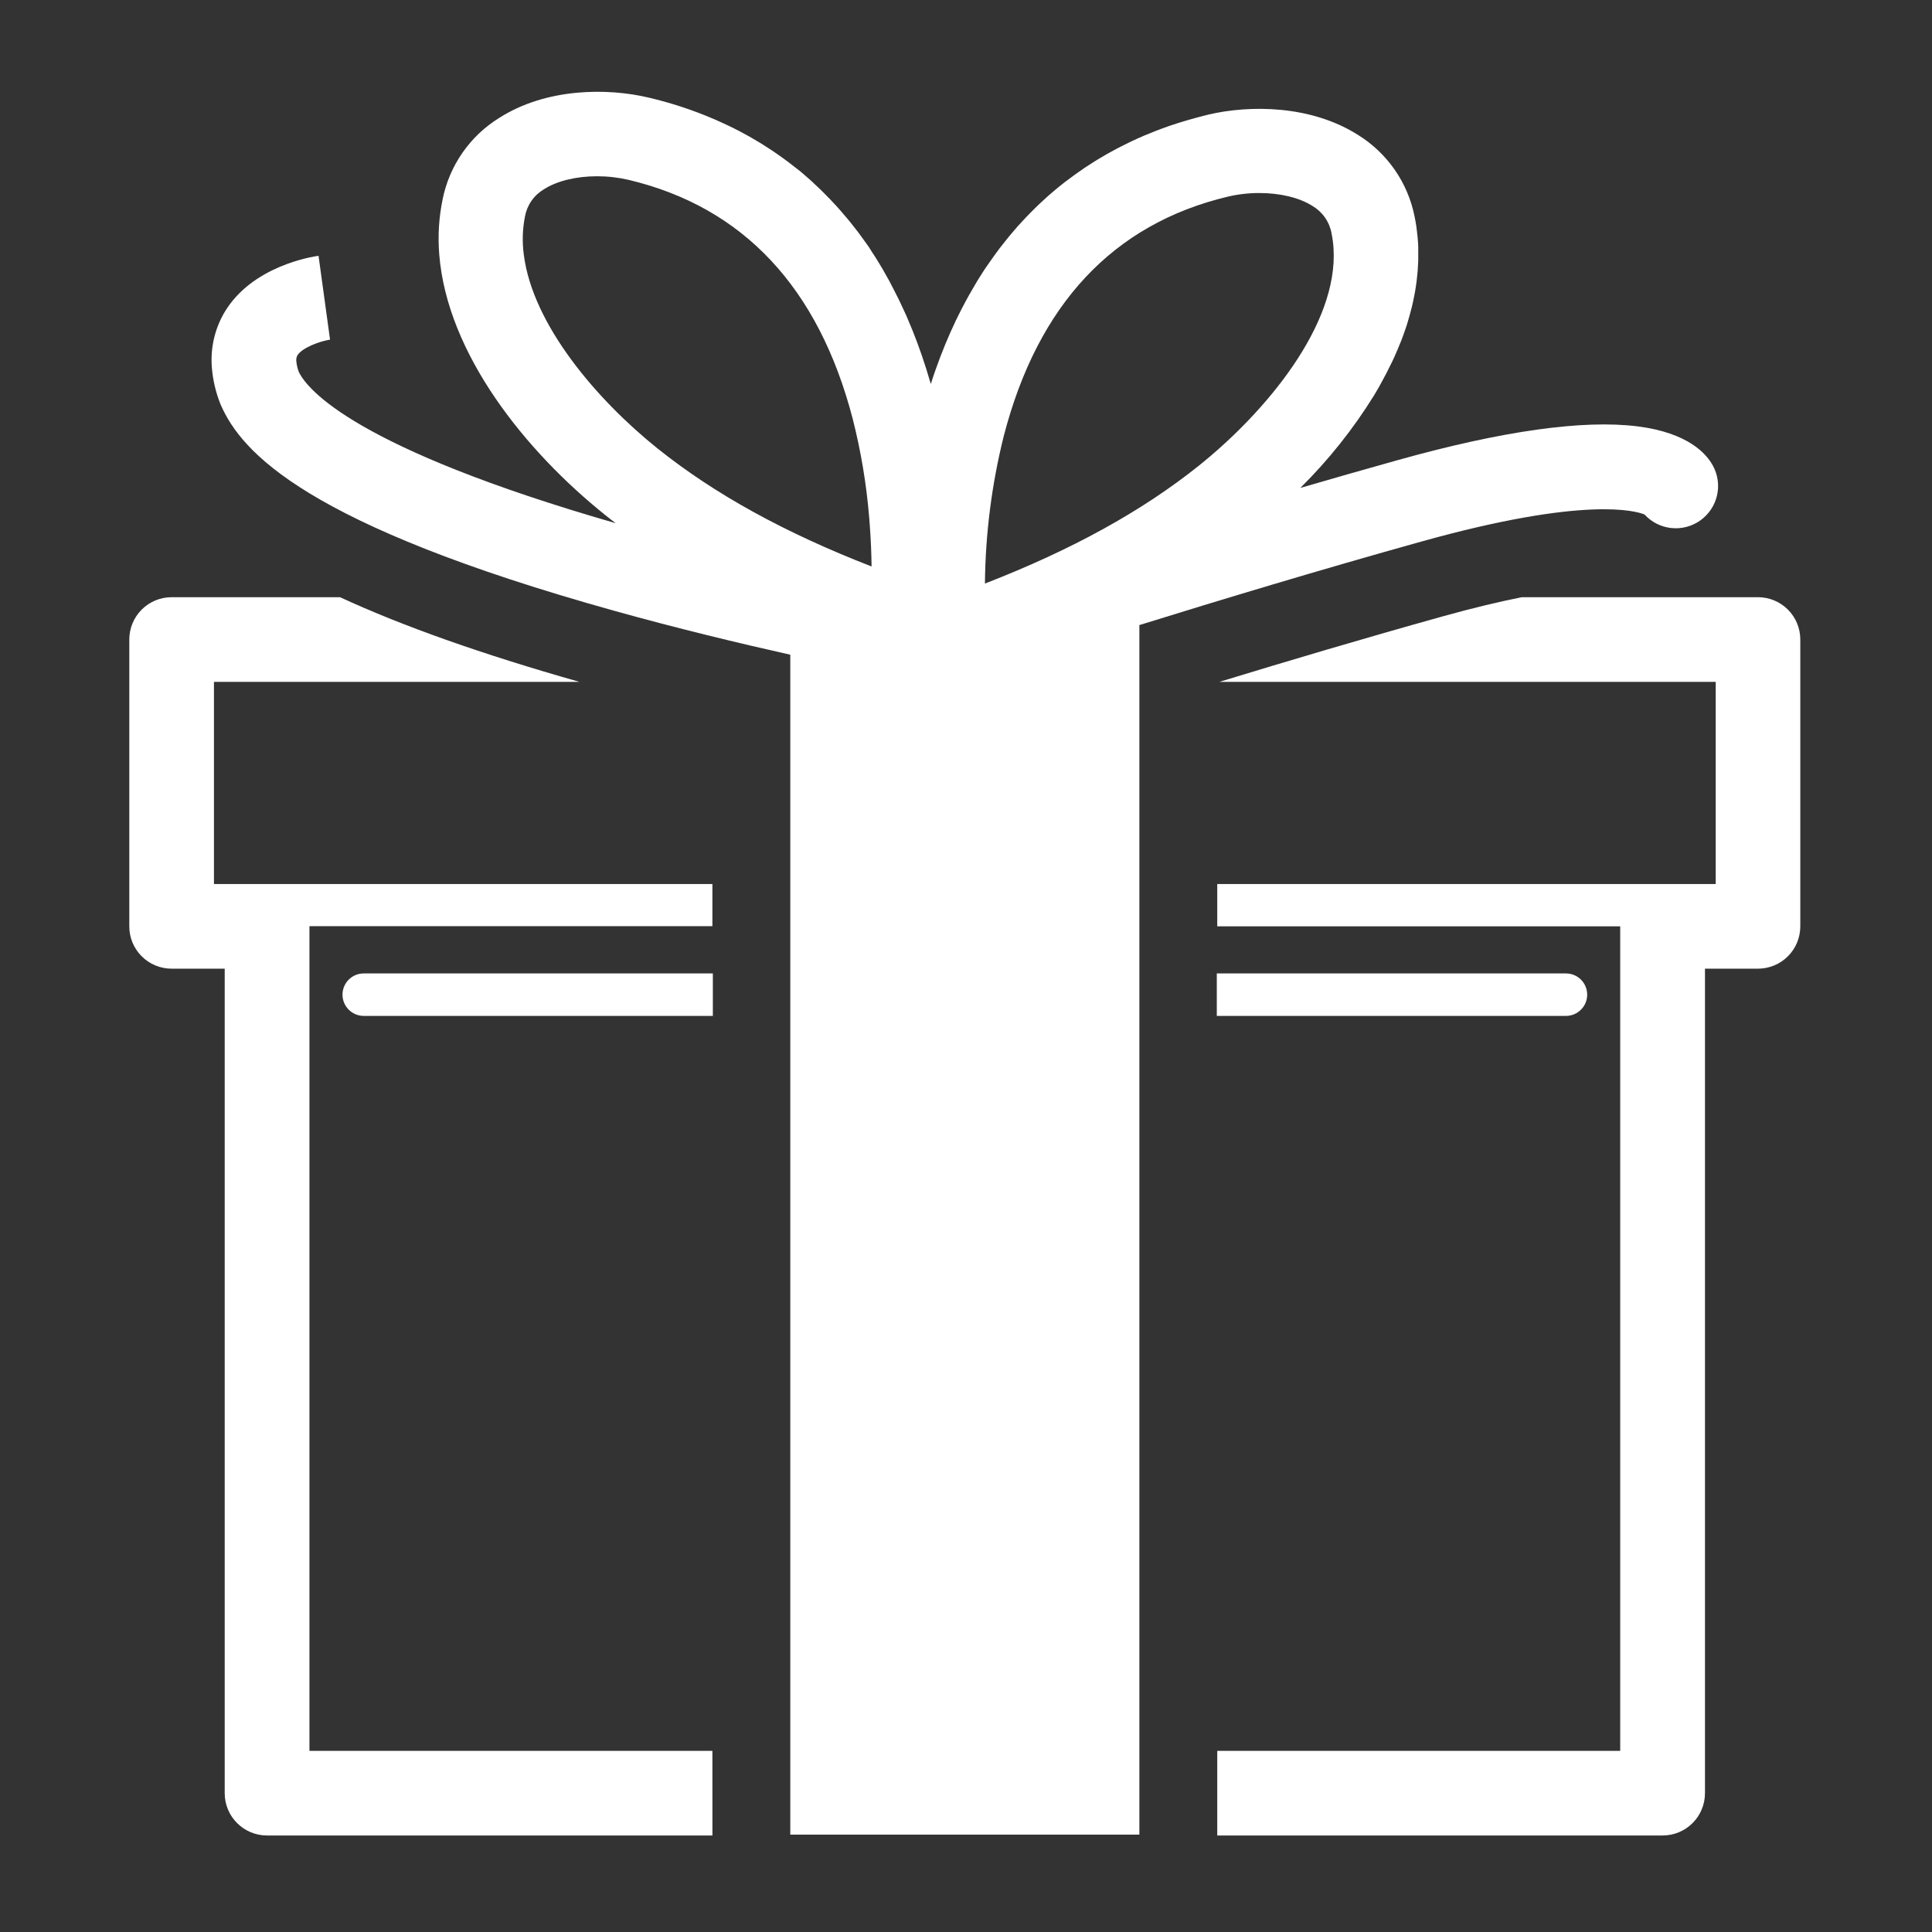 <svg width="65" height="65" viewBox="0 0 65 65" fill="none" xmlns="http://www.w3.org/2000/svg">
<rect x="0" y="0" width="65" height="65" fill="#333333" stroke="none"/>
<path d="M47.817 18.221C53.352 16.676 55.045 17.195 55.328 17.309C55.562 17.566 55.882 17.728 56.227 17.765C56.573 17.802 56.92 17.712 57.203 17.511C57.486 17.31 57.687 17.012 57.766 16.674C57.845 16.336 57.798 15.981 57.633 15.675C57.417 15.27 56.798 14.559 55.089 14.344C53.266 14.116 50.557 14.494 47.051 15.473C45.938 15.783 44.831 16.101 43.748 16.416C44.697 15.477 45.532 14.429 46.234 13.293L46.251 13.264C46.304 13.176 46.355 13.088 46.406 12.999C46.41 12.992 46.414 12.985 46.417 12.978C46.569 12.706 46.712 12.43 46.846 12.151C46.846 12.14 46.858 12.128 46.862 12.117C46.898 12.043 46.931 11.968 46.964 11.889L47.008 11.789C47.038 11.719 47.066 11.649 47.094 11.579L47.142 11.465C47.167 11.398 47.193 11.331 47.217 11.262C47.233 11.22 47.248 11.177 47.262 11.134C47.285 11.068 47.308 11.002 47.33 10.936C47.344 10.888 47.358 10.841 47.372 10.793C47.405 10.684 47.436 10.575 47.464 10.465C47.479 10.408 47.495 10.351 47.508 10.294C47.522 10.237 47.532 10.18 47.545 10.129C47.557 10.078 47.57 10.015 47.581 9.951C47.593 9.888 47.602 9.844 47.611 9.792C47.62 9.739 47.631 9.664 47.641 9.6C47.65 9.537 47.655 9.501 47.661 9.452C47.671 9.374 47.679 9.295 47.686 9.215C47.686 9.181 47.694 9.147 47.696 9.113C47.705 8.999 47.711 8.885 47.715 8.779C47.715 8.741 47.715 8.704 47.715 8.665C47.715 8.589 47.715 8.513 47.715 8.437C47.715 8.394 47.715 8.351 47.715 8.307C47.715 8.235 47.708 8.161 47.702 8.086L47.692 7.96C47.684 7.884 47.675 7.804 47.664 7.721L47.651 7.616C47.634 7.502 47.613 7.388 47.59 7.274C47.477 6.713 47.25 6.181 46.923 5.71C46.596 5.24 46.177 4.842 45.69 4.54C44.103 3.532 42.045 3.527 40.647 3.857C40.191 3.971 39.744 4.097 39.312 4.246L39.29 4.255C39.157 4.301 39.026 4.35 38.896 4.4L38.841 4.422C38.727 4.468 38.604 4.516 38.488 4.565L38.415 4.597C38.301 4.645 38.197 4.694 38.09 4.744L38.006 4.784C37.903 4.834 37.8 4.884 37.699 4.937L37.61 4.982C37.511 5.035 37.413 5.087 37.316 5.142L37.226 5.192C37.13 5.246 37.035 5.306 36.941 5.36L36.853 5.414C36.759 5.473 36.666 5.534 36.572 5.594L36.491 5.647C36.395 5.712 36.301 5.778 36.206 5.846L36.139 5.894C36.035 5.969 35.934 6.045 35.833 6.121L35.797 6.149C35.57 6.326 35.349 6.512 35.136 6.707C35.121 6.722 35.106 6.737 35.09 6.75C35.002 6.831 34.914 6.913 34.829 6.997C34.794 7.032 34.76 7.067 34.725 7.101C34.659 7.167 34.594 7.232 34.531 7.299L34.408 7.431L34.242 7.611C34.199 7.662 34.156 7.713 34.111 7.763L33.964 7.936C33.919 7.991 33.874 8.05 33.83 8.102C33.786 8.155 33.74 8.216 33.697 8.271C33.653 8.326 33.606 8.385 33.56 8.451C33.514 8.517 33.479 8.565 33.438 8.617L33.301 8.811C33.264 8.865 33.227 8.918 33.188 8.973C33.148 9.027 33.095 9.111 33.051 9.18C33.006 9.25 32.984 9.285 32.951 9.338C32.904 9.411 32.858 9.485 32.813 9.566L32.725 9.717C32.678 9.796 32.632 9.876 32.586 9.958C32.561 10.003 32.537 10.048 32.512 10.094C32.464 10.183 32.416 10.27 32.37 10.36C32.352 10.395 32.335 10.43 32.317 10.464C32.266 10.566 32.214 10.669 32.163 10.774C31.909 11.307 31.683 11.853 31.487 12.411L31.463 12.478C31.422 12.592 31.382 12.716 31.343 12.836C31.334 12.863 31.325 12.889 31.316 12.918C31.307 12.885 31.296 12.853 31.286 12.82C31.25 12.693 31.212 12.566 31.172 12.441C31.172 12.426 31.163 12.411 31.157 12.396C30.978 11.822 30.768 11.258 30.529 10.707C30.516 10.676 30.504 10.645 30.49 10.614C30.448 10.521 30.404 10.429 30.361 10.336C30.337 10.285 30.314 10.233 30.289 10.183C30.251 10.099 30.21 10.02 30.169 9.939C30.139 9.88 30.109 9.825 30.079 9.761C30.04 9.686 30 9.613 29.965 9.54C29.929 9.467 29.898 9.414 29.862 9.351C29.827 9.288 29.784 9.215 29.748 9.148C29.713 9.081 29.672 9.017 29.634 8.953C29.597 8.89 29.556 8.827 29.52 8.764C29.485 8.702 29.437 8.632 29.395 8.567C29.353 8.502 29.317 8.453 29.281 8.389C29.246 8.326 29.192 8.257 29.147 8.192C29.101 8.127 29.067 8.078 29.027 8.026L28.884 7.829C28.844 7.777 28.804 7.725 28.763 7.674C28.722 7.623 28.662 7.543 28.609 7.478L28.489 7.333C28.435 7.269 28.375 7.204 28.324 7.14L28.205 7.004C28.147 6.939 28.091 6.875 28.029 6.813C27.989 6.77 27.95 6.729 27.91 6.686C27.848 6.623 27.785 6.56 27.723 6.497L27.609 6.383L27.412 6.197L27.298 6.089C27.23 6.028 27.16 5.966 27.089 5.906L26.976 5.808C26.903 5.748 26.828 5.687 26.748 5.628L26.634 5.539C26.558 5.478 26.479 5.419 26.398 5.361L26.29 5.282C26.206 5.223 26.123 5.168 26.039 5.107L25.935 5.038C25.846 4.979 25.758 4.924 25.668 4.866C25.636 4.845 25.604 4.825 25.571 4.806C25.476 4.747 25.381 4.692 25.284 4.636L25.197 4.586C25.096 4.529 24.992 4.472 24.887 4.418L24.814 4.38C24.701 4.321 24.587 4.266 24.473 4.212C24.454 4.203 24.437 4.194 24.418 4.186C24.296 4.128 24.172 4.072 24.046 4.017L24.016 4.005C23.311 3.702 22.581 3.462 21.834 3.286C20.436 2.952 18.378 2.956 16.792 3.969C16.305 4.271 15.885 4.669 15.559 5.139C15.232 5.61 15.005 6.142 14.892 6.703C14.766 7.314 14.727 7.94 14.778 8.562C15.045 11.904 17.677 15.178 20.36 17.326C20.474 17.42 20.596 17.511 20.716 17.603C11.947 15.078 10.342 13.11 10.053 12.513C10.01 12.399 9.982 12.28 9.97 12.159C9.961 12.092 9.972 12.024 10.001 11.963C10.152 11.703 10.756 11.48 11.104 11.427L10.717 8.606C10.489 8.637 8.474 8.955 7.552 10.508C7.224 11.066 7.076 11.711 7.127 12.356C7.16 12.771 7.253 13.179 7.405 13.566C7.414 13.589 7.423 13.613 7.434 13.636C8.134 15.216 10.27 17.652 20.692 20.557C22.796 21.143 24.846 21.637 26.588 22.027V61.724H38.333V21.03C41.054 20.184 44.41 19.171 47.817 18.221ZM17.663 7.278C17.698 7.089 17.773 6.91 17.884 6.753C17.994 6.595 18.137 6.464 18.303 6.366C18.75 6.081 19.401 5.93 20.087 5.93C20.447 5.93 20.806 5.971 21.157 6.053C25.009 6.972 27.544 9.679 28.691 14.101C28.968 15.191 29.152 16.302 29.244 17.422V17.422C29.252 17.521 29.26 17.619 29.266 17.715C29.302 18.205 29.318 18.657 29.323 19.058C26.4 17.924 24.038 16.621 22.127 15.092C20.097 13.467 17.919 10.932 17.622 8.563C17.565 8.135 17.579 7.701 17.663 7.278V7.278ZM44.797 7.847C44.832 8.015 44.855 8.185 44.865 8.356C45.027 10.933 42.587 13.862 40.333 15.668C38.422 17.197 36.059 18.5 33.137 19.633C33.153 17.96 33.365 16.295 33.77 14.672C34.916 10.244 37.45 7.537 41.304 6.617C41.654 6.535 42.013 6.493 42.373 6.494C43.056 6.494 43.71 6.645 44.158 6.93C44.323 7.028 44.466 7.159 44.576 7.317C44.687 7.474 44.762 7.653 44.797 7.842V7.847Z" fill="white"/>
<path d="M59.145 20.092H51.201C50.463 20.239 49.577 20.447 48.521 20.742C45.906 21.471 43.317 22.24 41.027 22.94H57.723V29.742H40.953V31.166H54.51V58.905H40.953V61.721C40.954 61.732 40.954 61.743 40.953 61.753H55.938C56.316 61.753 56.678 61.603 56.945 61.336C57.212 61.069 57.362 60.707 57.362 60.329V32.59H59.145C59.523 32.59 59.885 32.44 60.152 32.173C60.419 31.906 60.569 31.544 60.569 31.166V21.516C60.569 21.138 60.419 20.776 60.152 20.509C59.885 20.242 59.523 20.092 59.145 20.092V20.092Z" fill="white"/>
<path d="M23.968 58.905H10.411V31.16H23.968V29.742H7.198V22.94H19.491C16.213 22.009 13.551 21.067 11.439 20.092H5.774C5.396 20.092 5.034 20.242 4.767 20.509C4.5 20.776 4.35 21.138 4.35 21.516V31.16C4.349 31.348 4.385 31.534 4.456 31.707C4.528 31.88 4.632 32.038 4.765 32.171C4.897 32.304 5.054 32.409 5.227 32.481C5.401 32.553 5.586 32.59 5.774 32.59H7.56V60.332C7.56 60.709 7.711 61.071 7.978 61.337C8.245 61.604 8.607 61.753 8.984 61.753H23.969C23.968 61.743 23.968 61.732 23.969 61.721L23.968 58.905Z" fill="white"/>
<path d="M52.685 34.179C52.874 34.179 53.056 34.103 53.19 33.969C53.324 33.835 53.399 33.654 53.399 33.464C53.399 33.275 53.324 33.093 53.19 32.959C53.056 32.825 52.874 32.75 52.685 32.75H40.938V34.179H52.685Z" fill="white"/>
<path d="M12.237 32.75C12.047 32.75 11.866 32.825 11.732 32.959C11.598 33.093 11.523 33.275 11.523 33.464C11.523 33.654 11.598 33.835 11.732 33.969C11.866 34.103 12.047 34.179 12.237 34.179H23.983V32.75H12.237Z" fill="white"/>
</svg>
